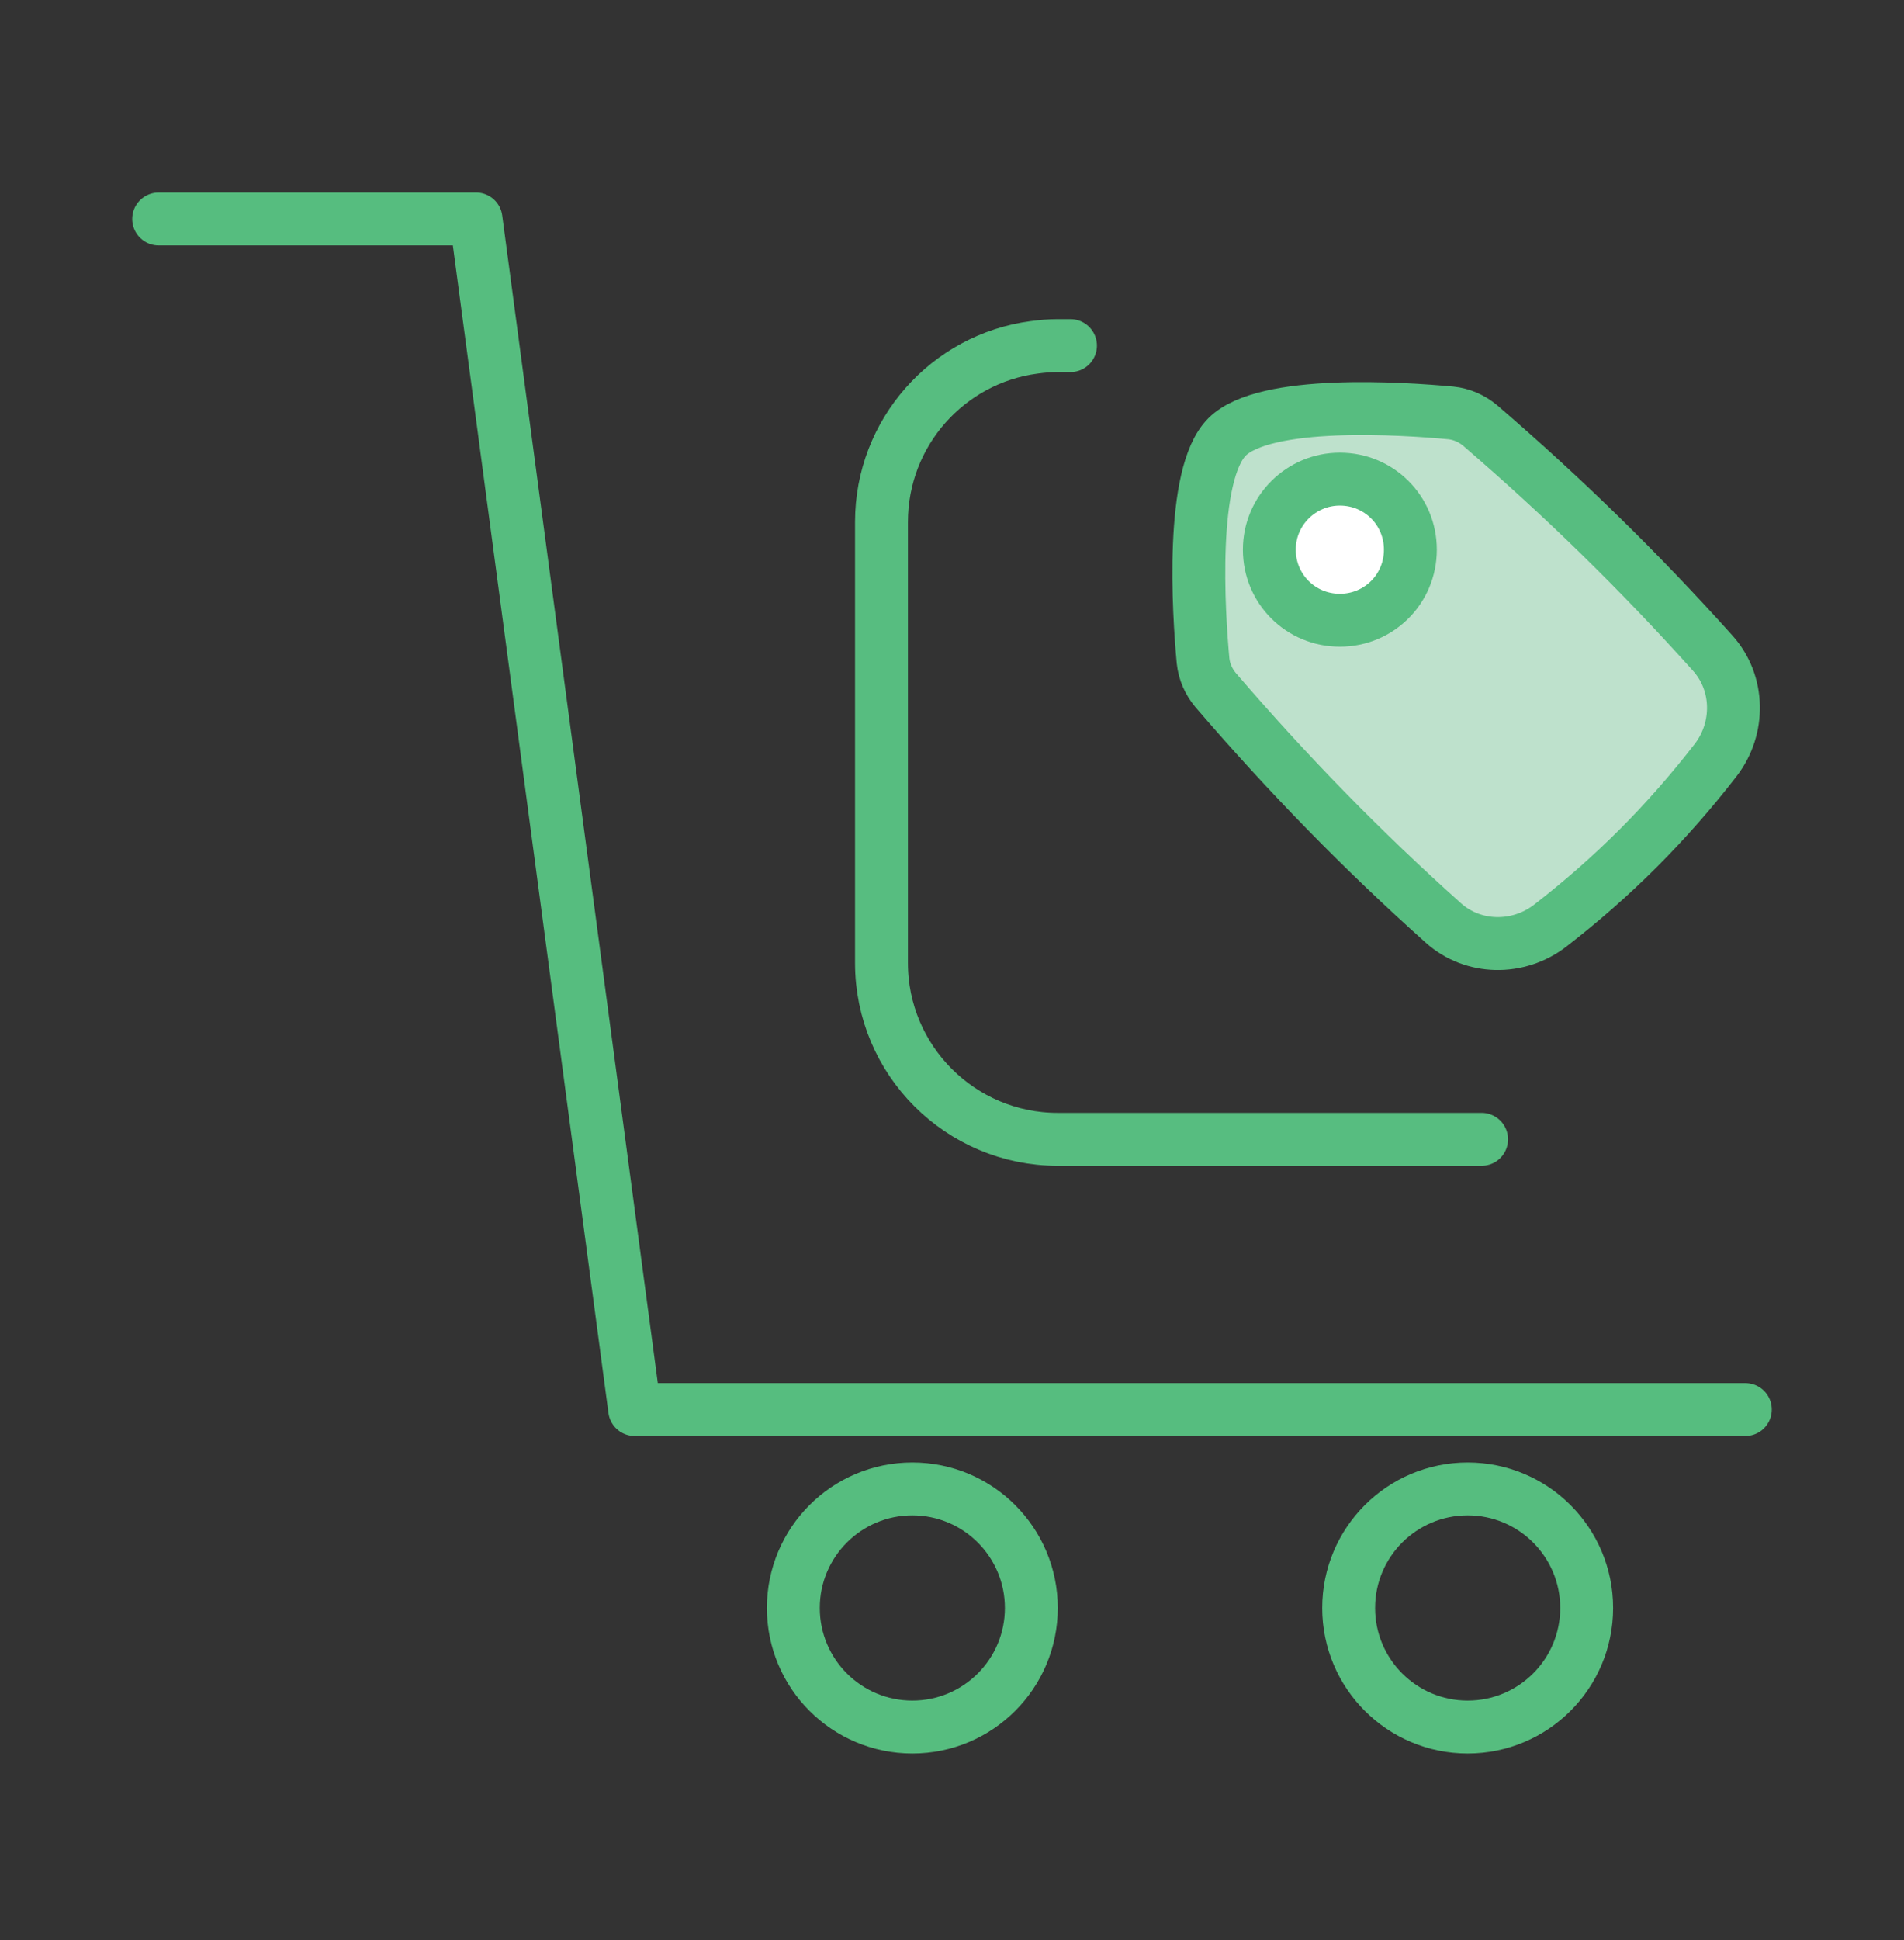<svg width="54" height="55" viewBox="0 0 54 55" fill="none" xmlns="http://www.w3.org/2000/svg">
<rect x="0" y="0" width="54" height="55" fill="#333333" stroke="none"/>
<path d="M4.5 6.207H13.5L18 39.957H49.5" stroke="#56BD7F" stroke-width="1.5" stroke-linecap="round" stroke-linejoin="round"/>
<path d="M25.875 48.957C27.739 48.957 29.25 47.446 29.25 45.582C29.25 43.718 27.739 42.207 25.875 42.207C24.011 42.207 22.5 43.718 22.5 45.582C22.5 47.446 24.011 48.957 25.875 48.957Z" stroke="#56BD7F" stroke-width="1.5" stroke-linecap="round" stroke-linejoin="round"/>
<path d="M41.625 48.957C43.489 48.957 45 47.446 45 45.582C45 43.718 43.489 42.207 41.625 42.207C39.761 42.207 38.25 43.718 38.25 45.582C38.25 47.446 39.761 48.957 41.625 48.957Z" stroke="#56BD7F" stroke-width="1.5" stroke-linecap="round" stroke-linejoin="round"/>
<path d="M30.36 9.797H30C29.77 9.797 29.55 9.817 29.33 9.847C26.89 10.167 25 12.257 25 14.797V27.297C25 30.057 27.24 32.297 30 32.297H42.02" stroke="#57BD80" stroke-width="1.5" stroke-linecap="round" stroke-linejoin="round"/>
<path d="M48.578 18.518C49.337 19.365 49.353 20.647 48.657 21.549C47.272 23.337 45.753 24.856 43.964 26.241C43.062 26.937 41.78 26.922 40.934 26.162C38.623 24.097 36.518 21.936 34.477 19.562C34.279 19.325 34.152 19.04 34.12 18.732C33.994 17.371 33.741 13.446 34.801 12.386C35.869 11.317 39.786 11.578 41.147 11.705C41.456 11.737 41.741 11.863 41.978 12.061C44.352 14.103 46.512 16.215 48.578 18.518Z" fill="#BEE1CC" stroke="#57BD80" stroke-width="1.5" stroke-linecap="round" stroke-linejoin="round"/>
<path d="M38 13.582C36.903 13.582 36 14.471 36 15.582C36 16.693 36.889 17.582 38 17.582C39.111 17.582 40 16.693 40 15.582C40 14.471 39.111 13.582 38 13.582Z" fill="white" stroke="#57BD80" stroke-width="1.5" stroke-linecap="round" stroke-linejoin="round"/>
</svg>
